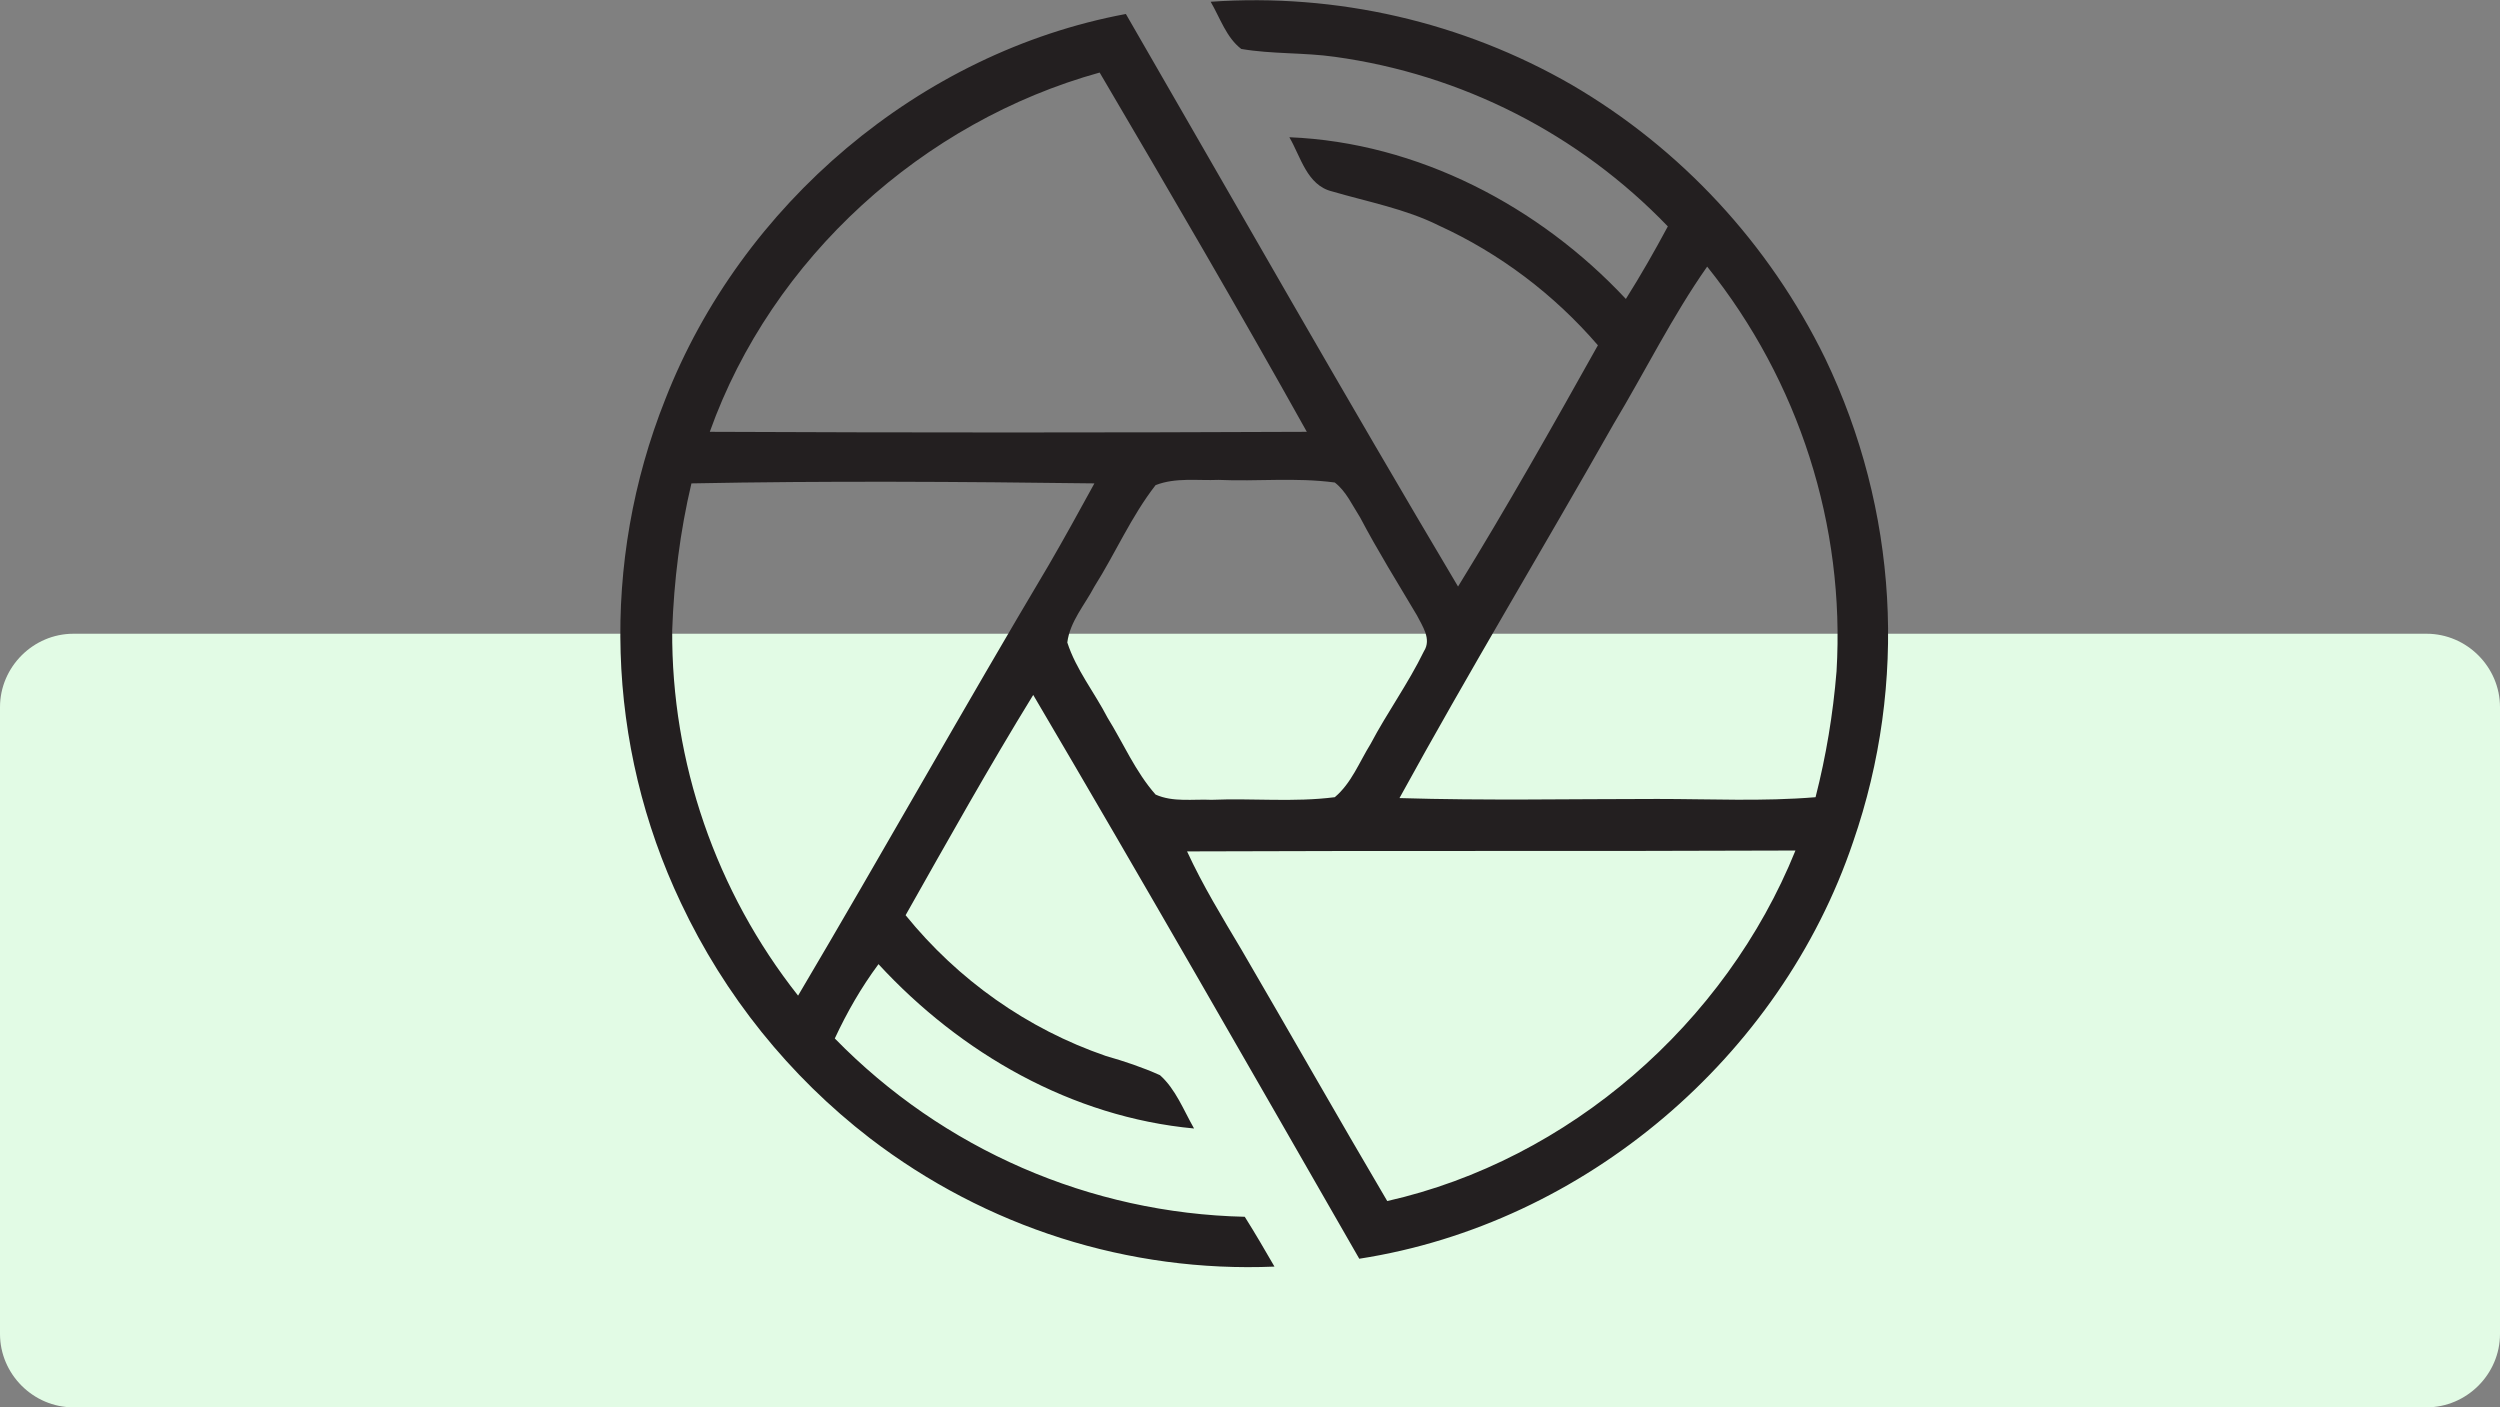 <?xml version="1.0" encoding="utf-8"?>
<!-- Generator: Adobe Illustrator 25.3.1, SVG Export Plug-In . SVG Version: 6.00 Build 0)  -->
<svg version="1.1" id="Layer_1" xmlns="http://www.w3.org/2000/svg" xmlns:xlink="http://www.w3.org/1999/xlink" x="0px" y="0px"
	 viewBox="0 0 286 161" style="enable-background:new 0 0 286 161;" xml:space="preserve">
<rect x="0" y="0" width="286" height="161" fill="#808080" stroke="none"/>
<style type="text/css">
	.st0{fill:#E2FBE5;}
	.st1{fill:#231F20;}
</style>
<g transform="translate(4285 6334)">
	<path class="st0" d="M-4007.4-6173h-269.2c-4.6,0-8.4-3.8-8.4-8.4v-71.7c0-4.6,3.8-8.4,8.4-8.4h269.2c4.6,0,8.4,3.8,8.4,8.4v71.7
		C-3999-6176.8-4002.8-6173-4007.4-6173z"/>
	<path class="st1" d="M-4076.2-6293c-6.4-13.1-16.5-24-29-31.3c-12.5-7.2-26.9-10.5-41.3-9.5c1.1,1.9,1.8,4.1,3.5,5.4
		c3.5,0.6,7.2,0.4,10.7,0.9c14.5,2,27.9,8.8,38.1,19.4c-1.5,2.8-3.1,5.6-4.8,8.3c-9.9-10.6-23.8-17.9-38.5-18.5
		c1.3,2.2,2,5.5,4.9,6.2c4.1,1.2,8.4,2,12.2,3.9c7,3.2,13.2,7.9,18.2,13.7c-5.2,9.3-10.4,18.5-16,27.6c-12.9-21.7-25.4-43.7-38-65.5
		c-23.6,4.4-44,21.8-52.7,44.1c-7.4,18.6-6.8,39.5,1.8,57.6c5,10.6,12.4,19.8,21.6,26.9c13.3,10.2,29.6,15.4,46.3,14.7
		c-1.1-1.9-2.2-3.8-3.4-5.7c-17.7-0.4-34.5-7.7-46.9-20.4c1.4-3,3-5.8,5-8.5c9.4,10.2,22.1,17.5,36.1,18.8c-1.2-2.1-2.1-4.5-3.9-6.1
		c-2-0.9-4.1-1.6-6.2-2.2c-9-3.1-16.9-8.7-22.9-16.1c4.8-8.5,9.5-16.9,14.6-25.2c12.6,21.4,24.9,42.9,37.3,64.5
		c25.8-4,48.2-23.1,56.5-47.7C-4066.7-6255.9-4067.9-6275.7-4076.2-6293z M-4159.2-6325.7c8,13.6,16,27.3,23.7,41.1
		c-22.8,0.1-45.5,0.1-68.3,0C-4196.7-6304.5-4179.4-6320.1-4159.2-6325.7L-4159.2-6325.7z M-4193.7-6220.1
		c-9.4-11.9-14.5-26.7-14.4-41.8c0.2-5.7,0.9-11.3,2.2-16.8c15.3-0.3,30.7-0.2,46.1,0c-1.7,3.1-3.4,6.2-5.2,9.3
		C-4174.7-6253.1-4184-6236.5-4193.7-6220.1L-4193.7-6220.1z M-4158.3-6251.9c-1.5-2.9-3.6-5.5-4.6-8.6c0.3-2.4,2-4.3,3.1-6.4
		c2.4-3.8,4.2-8,7-11.6c2.3-0.9,4.8-0.5,7.2-0.6c4.4,0.2,8.8-0.3,13.3,0.3c1.3,1,2,2.6,2.9,4c2,3.8,4.3,7.5,6.5,11.2
		c0.6,1.2,1.7,2.7,0.8,4.1c-1.8,3.7-4.2,7-6.1,10.6c-1.3,2.1-2.2,4.5-4.1,6.1c-4.7,0.6-9.4,0.1-14.1,0.3c-2.1-0.1-4.4,0.3-6.4-0.6
		C-4155.1-6245.7-4156.5-6249-4158.3-6251.9z M-4126.3-6196.6c-5.6-9.5-11.1-19.2-16.7-28.8c-2.2-3.7-4.4-7.3-6.2-11.2
		c23.2-0.1,46.4,0,69.6-0.1C-4087.6-6216.9-4105.5-6201.3-4126.3-6196.6L-4126.3-6196.6z M-4074.9-6257.2c-0.4,4.9-1.2,9.7-2.4,14.4
		c-6,0.5-12.1,0.2-18.1,0.2c-9.9,0-19.7,0.2-29.5-0.1c7.9-14.4,16.4-28.5,24.5-42.8c3.6-6,6.7-12.3,10.7-18
		C-4079.2-6290.4-4073.9-6273.9-4074.9-6257.2L-4074.9-6257.2z"/>
</g>
</svg>
